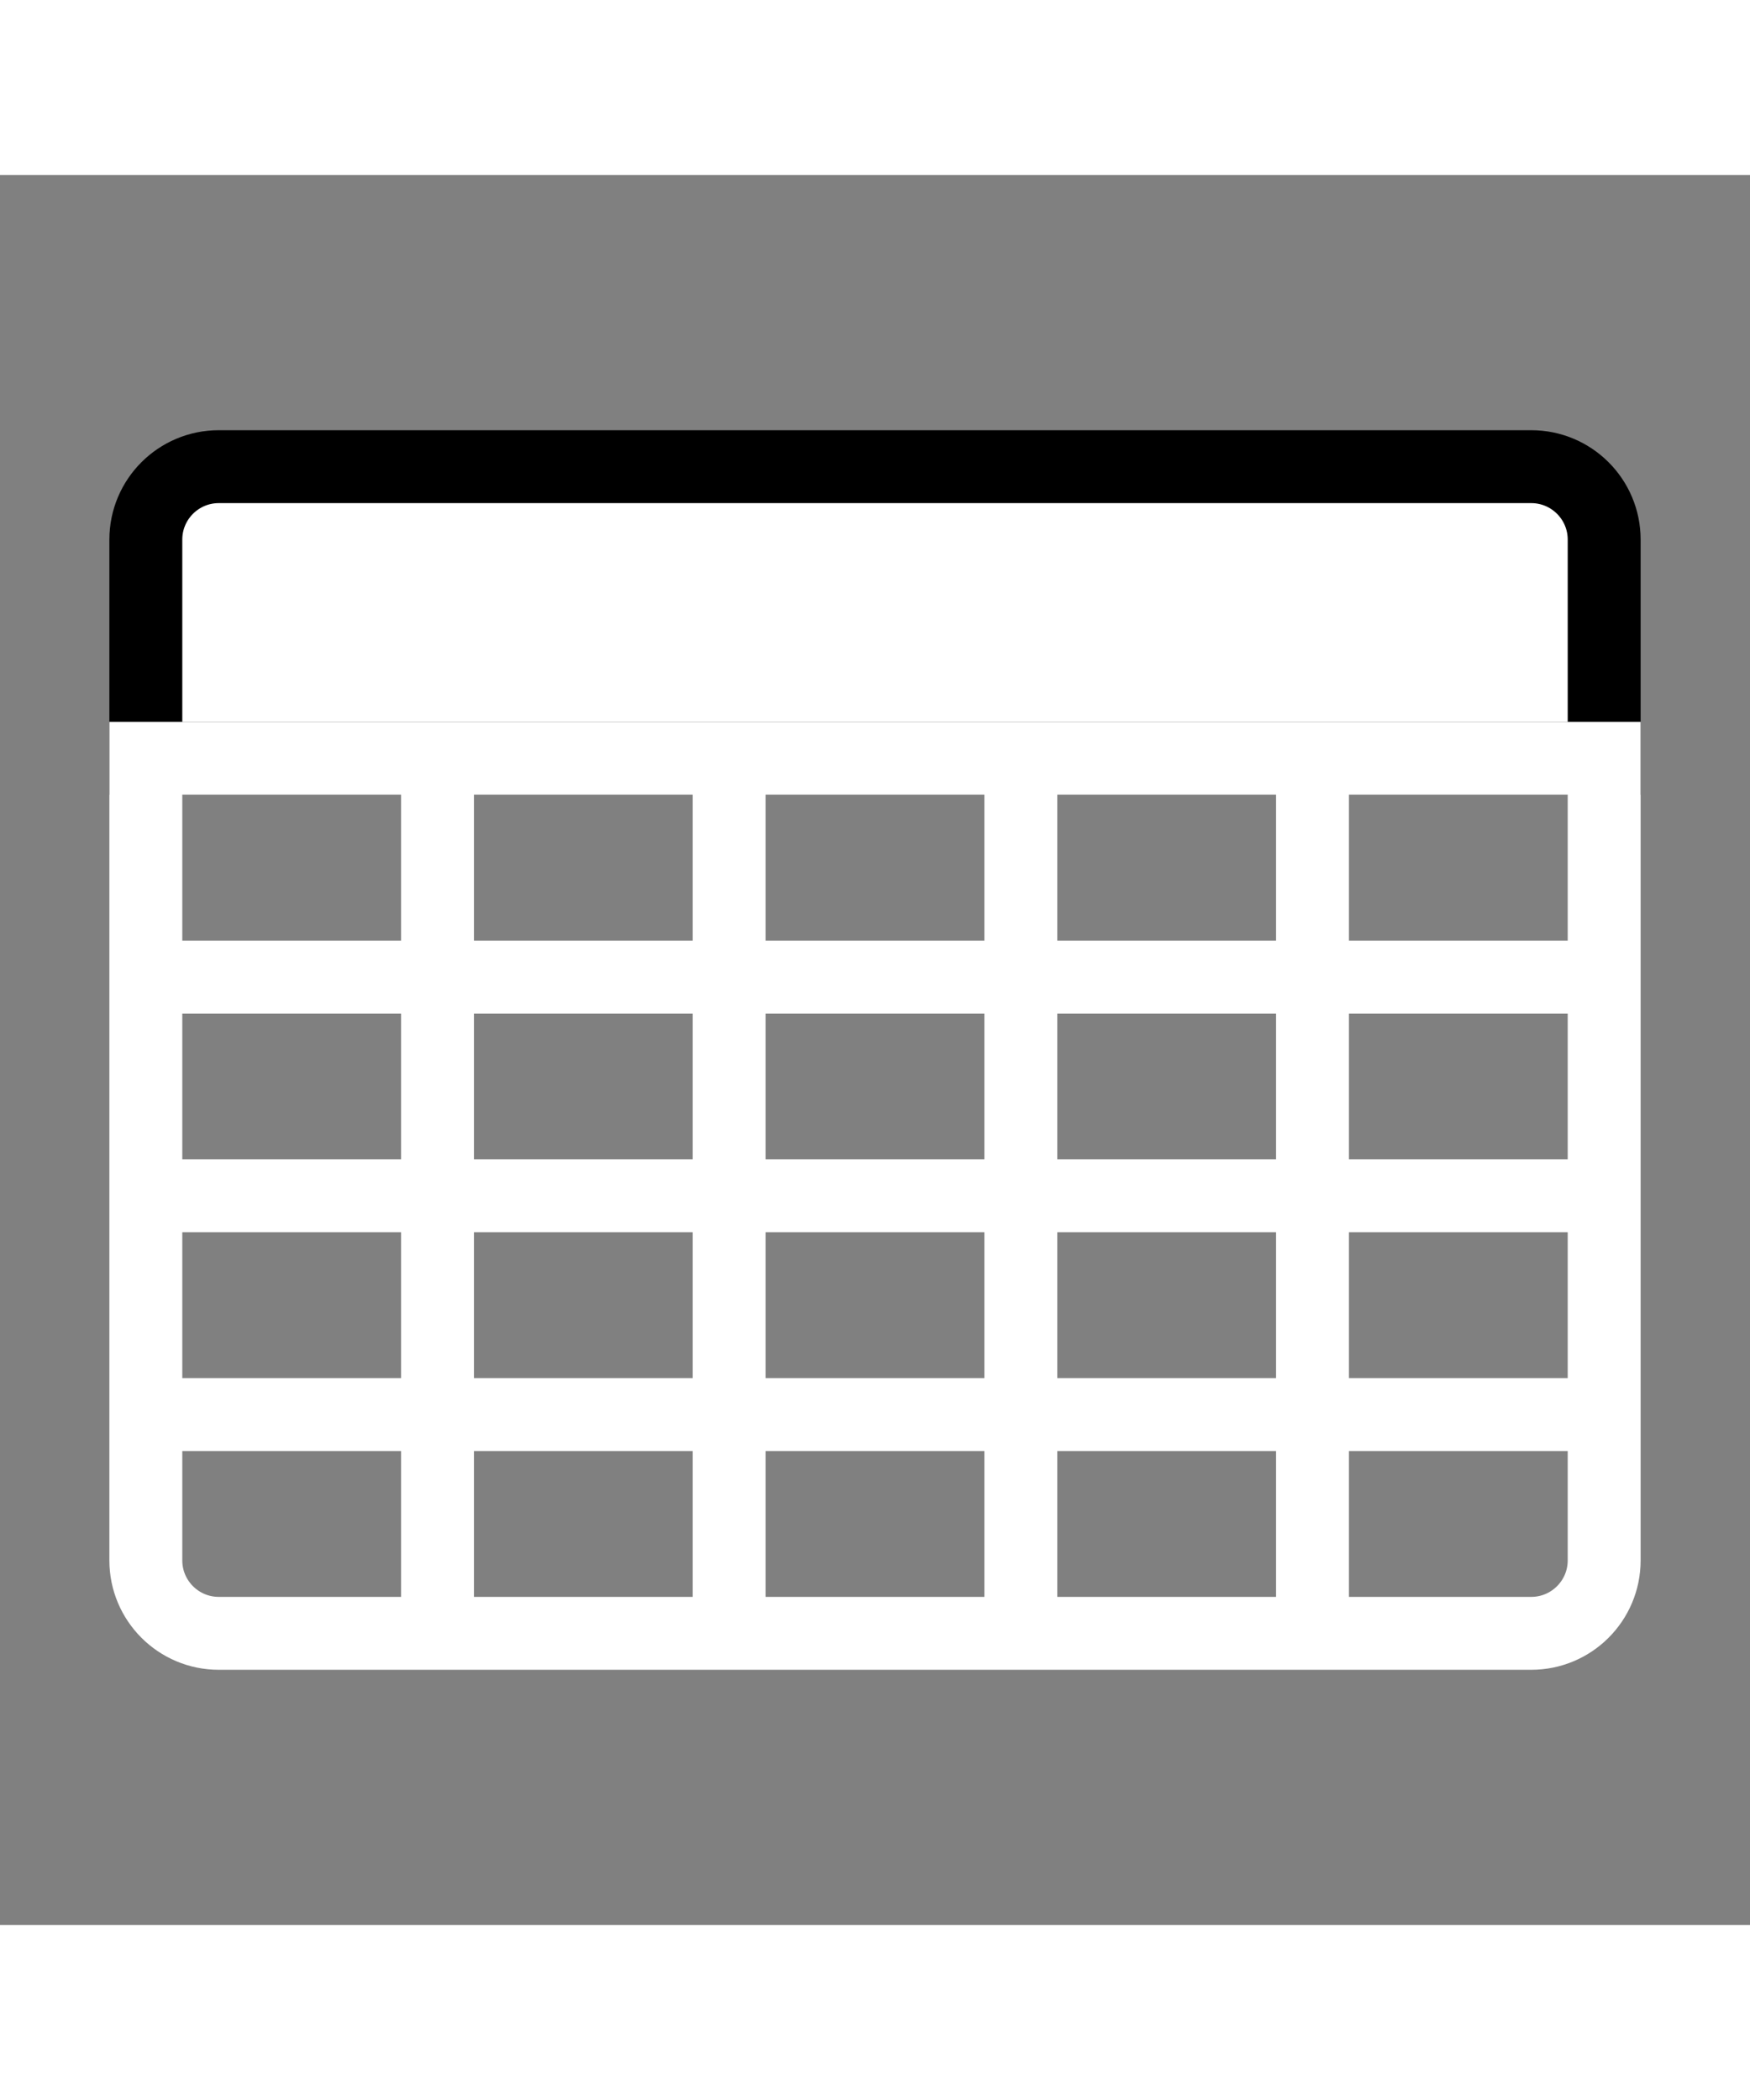 <svg class="icon-20" xmlns="http://www.w3.org/2000/svg" width="20" viewBox="0 0 24 24" fill="none">
    <rect x="0" y="0" width="24" height="24" fill="#808080" stroke="none"/>
    <path d="M2 5C2 4.448 2.448 4 3 4H8.667H21C21.552 4 22 4.448 22 5V8H15.333H8.667H2V5Z" fill="#fff" stroke="currentColor"></path>
    <path d="M6 8H2V11M6 8V20M6 8H14M6 20H3C2.448 20 2 19.552 2 19V11M6 20H14M14 8H22V11M14 8V20M14 20H21C21.552 20 22 19.552 22 19V11M2 11H22M2 14H22M2 17H22M10 8V20M18 8V20" stroke="#fff"></path>
</svg>
